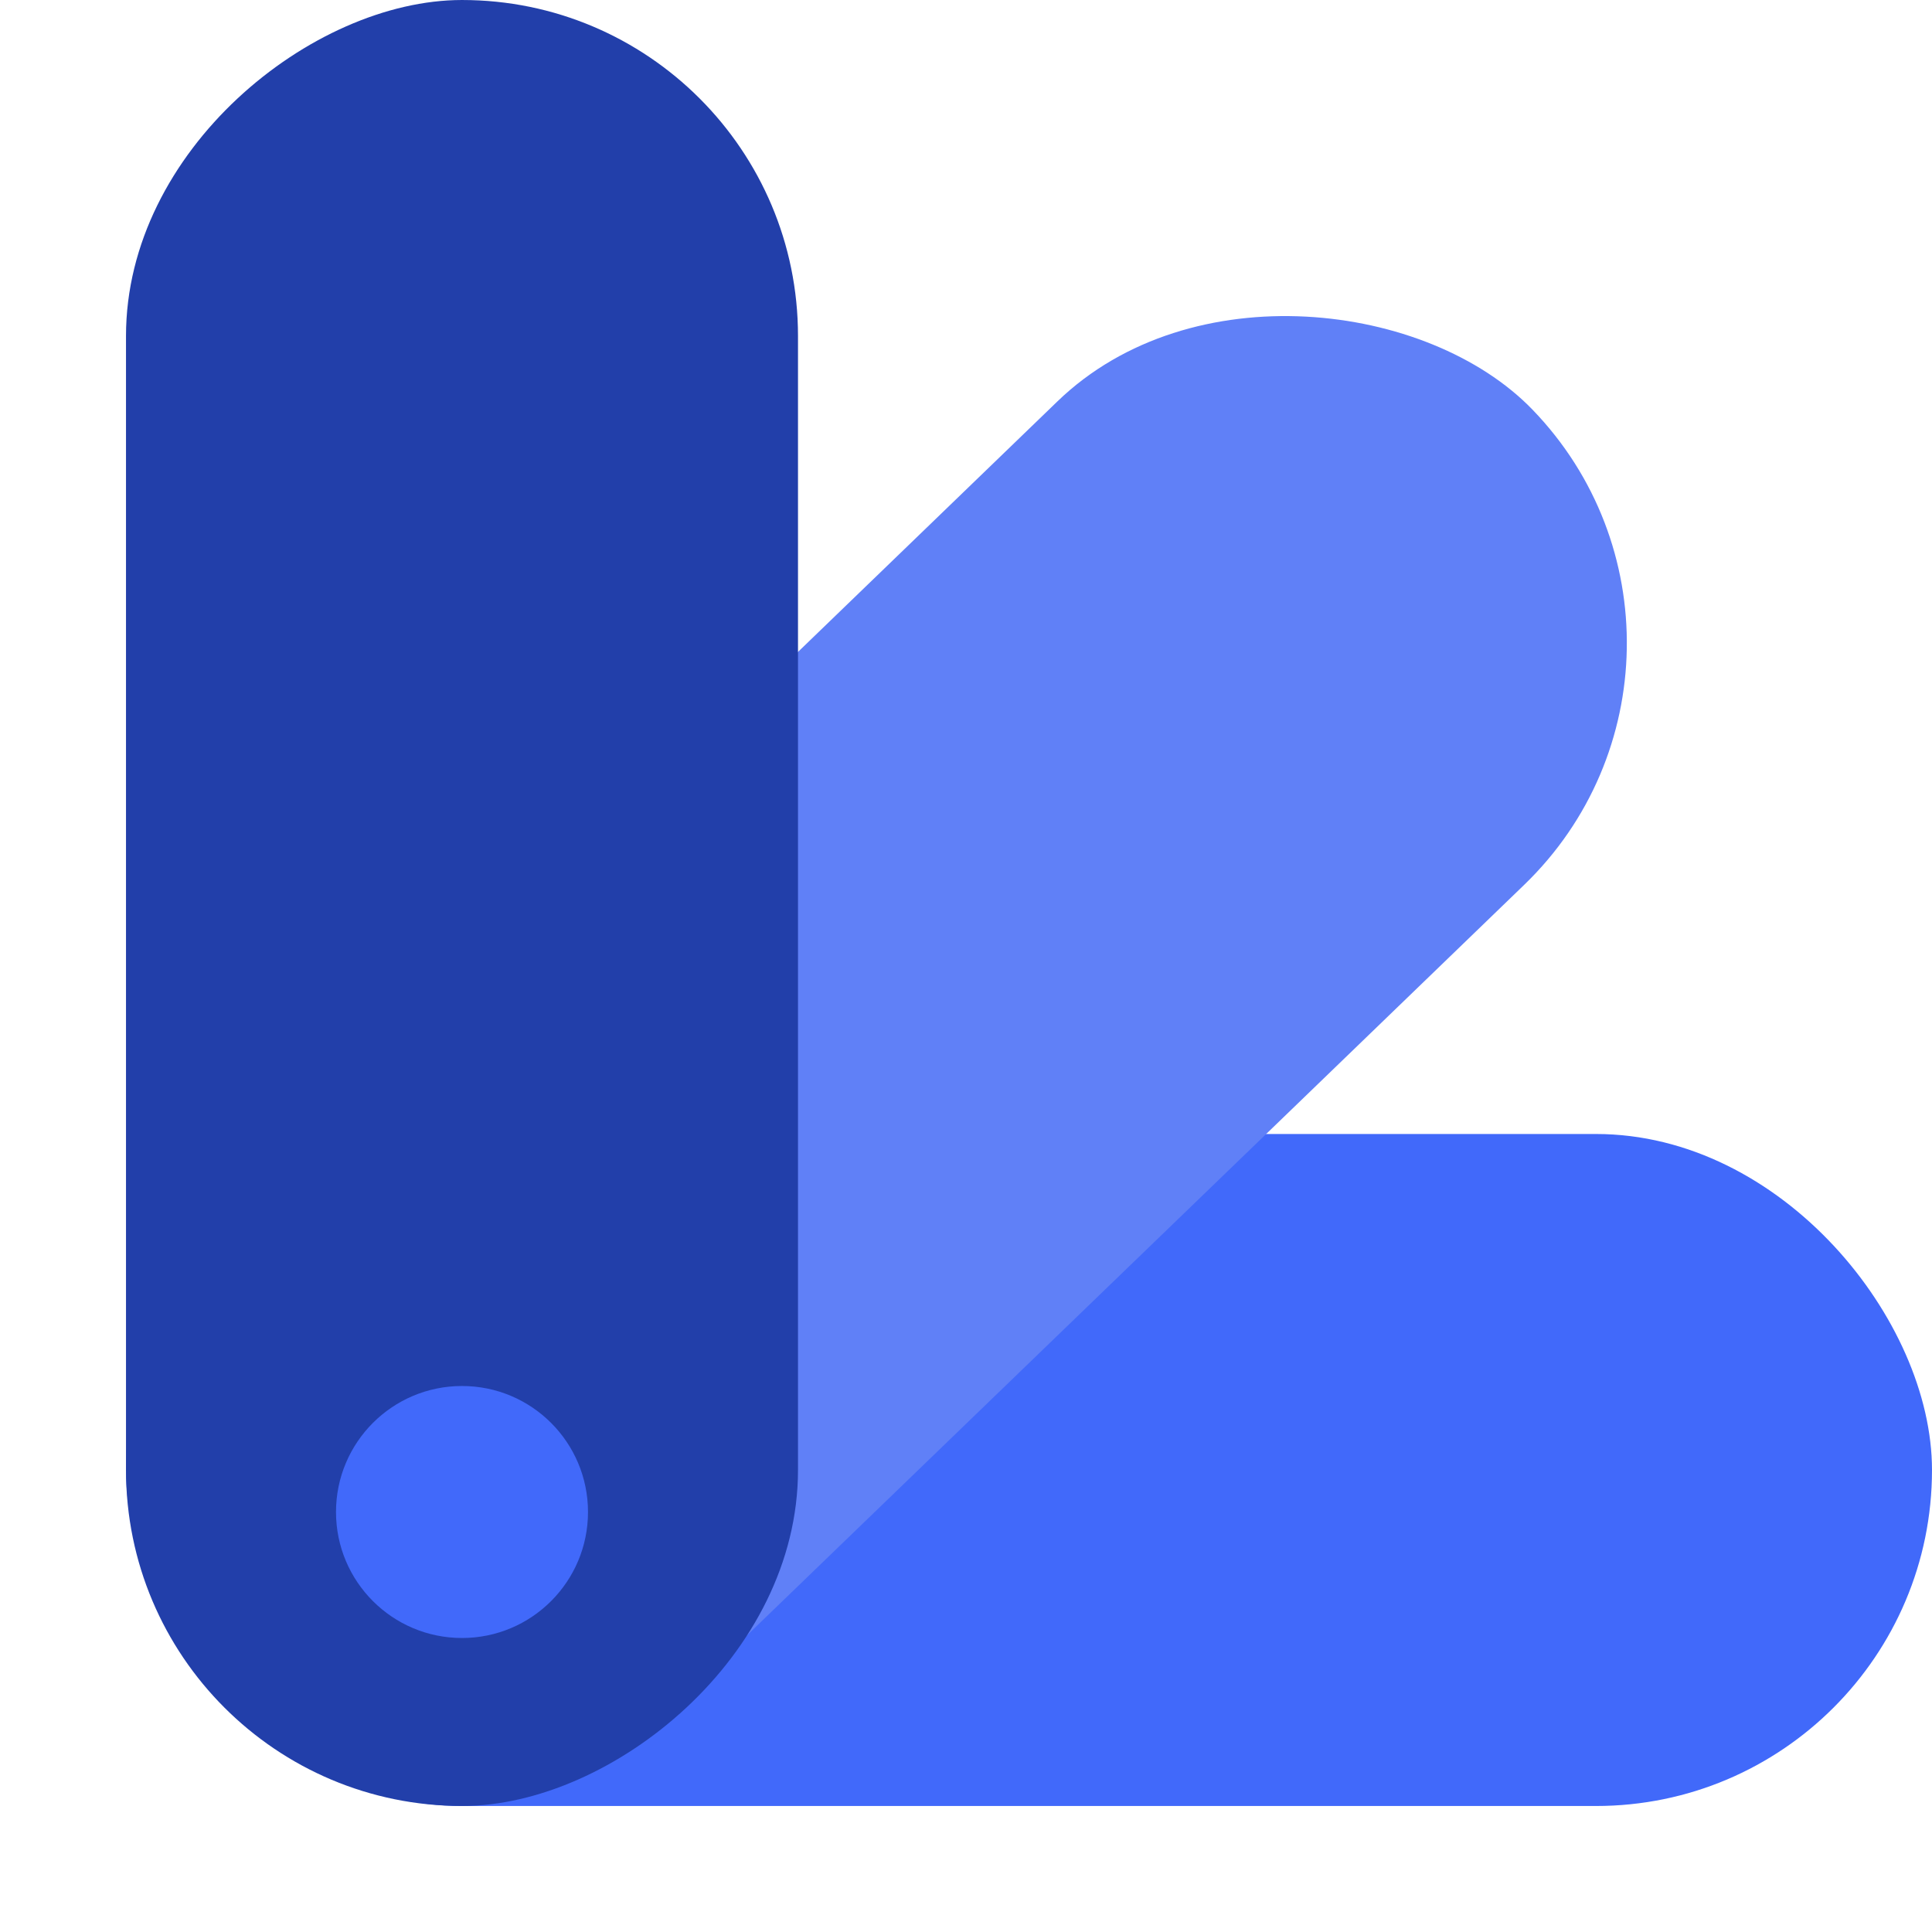 <svg width="46" height="46" viewBox="0 0 46 46" fill="none" xmlns="http://www.w3.org/2000/svg">
<rect x="3" y="27" width="43" height="16" rx="8" fill="#4169FA"/>
<rect y="33.87" width="43" height="16" rx="8" transform="rotate(-44 0 33.87)" fill="#6080F7"/>
<rect x="3" y="43" width="43" height="16" rx="8" transform="rotate(-90 3 43)" fill="#223FAA"/>
<circle cx="11" cy="36" r="3" fill="#4169FA"/>
</svg>
